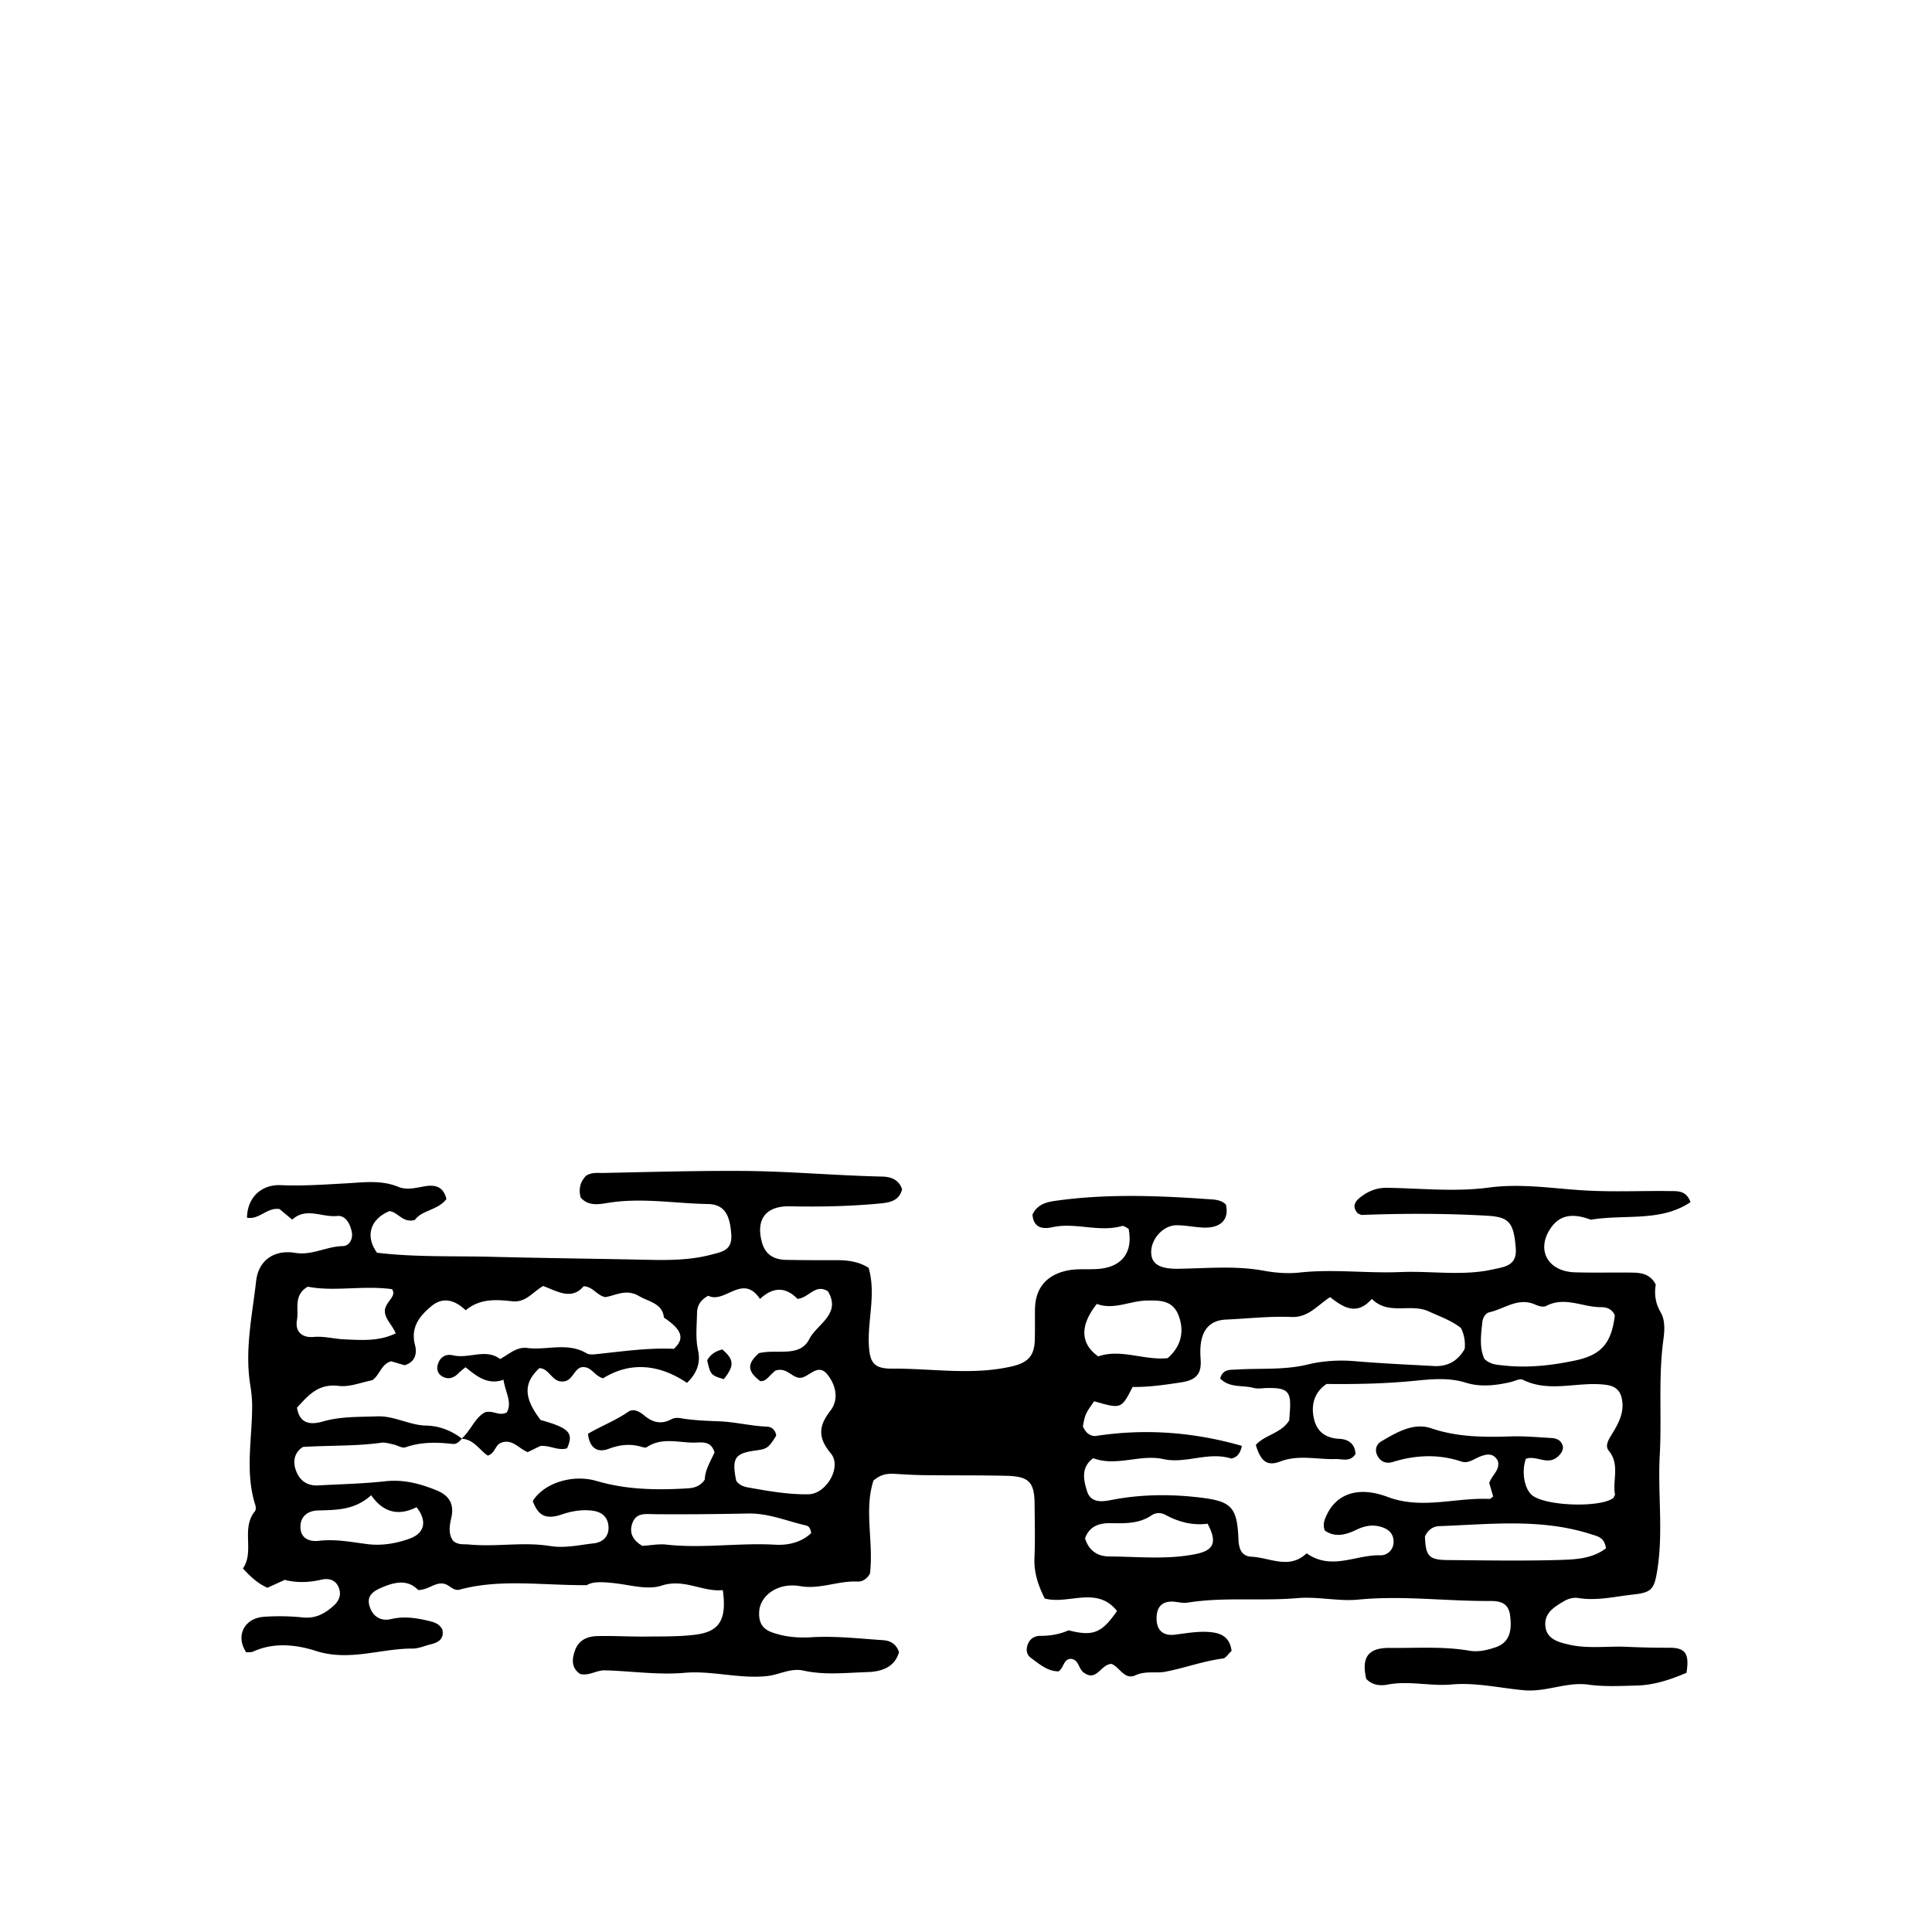 <svg xmlns="http://www.w3.org/2000/svg" xml:space="preserve" baseProfile="tiny" overflow="visible" version="1.2" viewBox="0 0 600 600"><path fill="none" d="M0 0h600v600H0z"/><path d="M382.482 512.686c-1.046.966-1.792 2.268-2.688 2.383-6.133.781-11.932 2.965-17.917 4.105-2.929.558-6.117-.361-9.269 1.103-3.363 1.562-4.839-2.489-7.389-3.529-3.204-.03-4.568 5.419-8.349 2.888-2.025-1.105-1.642-4.222-4.301-4.472-2.351.096-2.086 2.679-3.811 3.887-3.371.044-5.953-2.246-8.625-4.201-1.276-.933-1.543-2.445-1.024-3.967.653-1.917 2.098-2.868 4.066-2.858 3.119.016 6.11-.562 8.676-1.718 7.58 1.952 10.306.875 15.049-6.001-6.251-7.922-15.147-1.872-22.451-3.881-2.041-4.084-3.388-8.085-3.188-12.637.242-5.494.084-11.006.051-16.51-.042-7.027-1.694-8.799-8.911-8.96-8.415-.187-16.836-.097-25.254-.192-3.07-.035-6.141-.222-9.207-.402-2.149-.126-4.21-.029-6.665 2.066-2.986 9.039.076 19.092-1.095 28.889-.845 1.558-2.285 2.575-3.914 2.492-5.979-.303-11.576 2.493-17.772 1.415-6.908-1.202-12.531 2.919-12.732 8.078-.12 3.07.857 5.172 4.06 6.304 4.042 1.429 7.922 1.738 12.279 1.483 7.367-.431 14.82.427 22.224.925 2.135.144 4.034 1.169 4.878 3.716-1.417 4.894-5.732 6.061-9.812 6.188-6.589.206-13.269.996-19.819-.457-4.053-.9-7.559 1.297-11.402 1.7-8.645.906-17.07-1.766-25.59-1.018-8.317.73-16.505-.557-24.755-.767-2.632-.067-4.901 1.831-7.688 1.107-2.729-1.912-2.553-4.507-1.562-7.294 1.154-3.244 3.844-4.367 6.877-4.446 4.993-.13 9.995.189 14.992.14 5.162-.051 10.368.054 15.473-.574 7.568-.931 9.838-4.693 8.56-13.854-6.301.654-11.977-3.696-19.045-1.383-4.257 1.393-9.492-.16-14.118-.703-3.905-.459-7.177-.673-9.079.556-14.214.071-27.001-2.045-39.63 1.424-1.949.364-3.002-1.548-4.773-1.88-2.775-.524-4.754 1.963-7.972 1.962-3.153-3.303-7.091-2.571-11.221-.811-2.632 1.121-4.812 2.505-3.913 5.69.906 3.209 3.401 4.93 6.691 4.154 3.956-.933 7.709-.402 11.5.505 1.719.412 3.513.808 4.474 2.775.567 2.821-1.158 3.964-3.632 4.553-1.879.447-3.754 1.322-5.628 1.315-9.976-.036-19.636 4.059-30.013.736-5.967-1.911-12.954-2.777-19.4.161-.681.31-1.553.201-2.246.277-3.386-5.052-.669-10.6 5.462-11.034a69.935 69.935 0 0 1 12.124.2c3.978.414 6.886-1.227 9.602-3.689 1.717-1.557 2.435-3.48 1.505-5.686-.988-2.344-3.131-2.87-5.288-2.37-3.859.893-7.666 1.056-11.444.073l-5.361 2.452c-3.005-1.312-5.198-3.361-7.628-6 3.707-5.35-.703-12.364 3.755-17.8.327-.398.274-1.316.089-1.894-3.285-10.269-.93-20.702-.985-31.064-.011-2.092-.26-4.2-.591-6.27-1.735-10.875.619-21.541 1.833-32.227.741-6.521 5.681-9.822 12.135-8.749 5.205.865 9.727-2.013 14.761-2.098 1.995-.034 3.259-2.142 2.808-4.392-.504-2.516-1.915-5.237-4.529-4.964-4.749.495-9.666-2.833-13.971 1.134l-3.918-3.272c-3.858-.648-6.364 3.398-10.125 2.662.128-6.505 4.694-10.354 10.456-10.1 6.733.297 13.512-.184 20.258-.556 5.492-.303 10.949-1.109 16.293 1.083 2.485 1.019 5.077.4 7.653-.085 3.186-.6 6.206-.493 7.28 3.858-2.594 3.509-7.623 3.41-9.779 6.485-3.787 1.126-5.231-2.486-7.948-2.716-5.906 2.483-7.582 7.739-3.831 12.915 11.743 1.429 23.817.965 35.851 1.274 16.013.411 32.031.574 48.046.923 6.644.145 13.204.138 19.752-1.558 3.576-.927 6.647-1.397 6.371-6.132-.374-6.404-2.213-9.541-7.313-9.631-10.01-.176-19.989-1.935-30.047-.496-3.197.457-6.785 1.483-9.403-1.503-.767-2.831-.044-5.002 1.636-6.761 1.776-1.165 3.598-.853 5.357-.889 14.552-.296 29.152-.725 43.648-.622 14.271.102 28.638 1.437 42.991 1.746 2.578.056 5.156.868 6.178 3.936-.869 3.508-3.658 4.109-6.663 4.4-9.351.905-18.722 1.095-28.112.897-7.552-.16-10.71 4.018-8.75 11.195 1.081 3.958 3.872 5.377 7.61 5.443 5.179.091 10.36.123 15.54.09 3.622-.023 7.065.501 9.988 2.399 2.306 8.061-.289 15.895.056 23.741.245 5.586 1.528 7.586 7.153 7.545 12.384-.092 24.806 2.147 37.169-.673 4.891-1.116 7.051-3.102 7.214-8.112.105-3.235.013-6.476.066-9.713.107-6.47 3.492-10.495 9.785-11.911 3.213-.722 6.454-.315 9.674-.535 7.503-.513 11.082-5.129 9.607-12.509-.616-.268-1.456-.999-2.045-.833-7.19 2.021-14.444-1.206-21.636.364-3.206.7-5.839.112-6.166-3.904 1.354-2.973 4.008-3.831 6.74-4.228 16.254-2.359 32.555-1.659 48.85-.507 1.589.112 3.24.368 4.479 1.605 1.093 4.636-1.594 7.407-7.093 7.15-2.74-.128-5.47-.724-8.203-.72-4.442.005-8.384 4.755-7.856 9.15.4 3.333 3.433 4.439 8.426 4.366 8.813-.128 17.65-1.017 26.464.6 3.628.666 7.469.97 11.117.571 10.482-1.149 20.944.291 31.382-.152 9.507-.403 19.071 1.279 28.519-.788 3.644-.797 7.681-1.112 7.271-6.524-.626-8.256-2.163-9.805-9.051-10.192-12.881-.725-25.754-.726-38.636-.234-.444.017-.902-.297-1.335-.451-1.808-1.951-1.118-3.537.643-4.947 2.472-1.979 5.182-3.085 8.474-3.029 10.52.179 21.194 1.31 31.522-.07 10.447-1.396 20.411.404 30.6.935 8.556.446 17.155.039 25.733.151 2.317.03 5.003-.211 6.308 3.433-9.226 6.222-20.156 3.712-30.961 5.456-5.96-2.233-9.996-1.392-12.81 3.168-4.063 6.582-.319 12.936 7.911 13.179 5.983.176 11.976-.001 17.963.09 2.815.043 5.514.569 7.107 3.708-.48 2.871-.148 5.732 1.497 8.569 1.496 2.58 1.252 5.733.867 8.585-1.612 11.924-.465 23.917-1.121 35.842-.656 11.924 1.149 23.861-.779 35.779-.929 5.745-1.69 6.853-7.333 7.47-5.748.628-11.404 2.053-17.28 1.092-1.327-.217-3.003.211-4.188.907-2.919 1.713-6.205 3.561-5.967 7.552.253 4.238 3.833 5.194 7.219 5.992 6.038 1.422 12.215.427 18.315.722 4.295.207 8.697.288 13.051.282 4.976-.008 6.222 1.913 5.256 7.783-4.741 2.015-9.848 3.804-15.354 3.949-5.013.132-10.104.416-15.036-.269-6.857-.951-13.076 2.36-20.078 1.733-7.458-.667-14.902-2.471-22.532-1.786-6.571.59-13.176-1.243-19.804.034-2.399.462-4.868.151-6.658-1.811-1.531-6.742.662-9.657 7.358-9.579 8.241.095 16.506-.546 24.713.87 2.753.475 5.498-.184 8.121-1.07 3.948-1.333 5.252-4.53 4.477-10.014-.553-3.916-3.275-4.384-6.383-4.365-13.572.082-27.088-1.755-40.734-.424-6.168.602-12.566-1.009-18.875-.465-11.383.982-22.858-.41-34.208 1.409-1.239.199-2.57-.126-3.852-.266-3.626-.394-5.603 1.216-5.713 4.851-.116 3.858 1.884 5.842 5.715 5.359 3.698-.466 7.37-1.154 11.105-.781 3.275.326 5.907 1.543 6.474 5.801zm-239.148-65.871c2.966-2.636 4.309-6.873 7.483-8.285 2.631-.495 4.171 1.323 6.573.122 1.773-3.189-.5-6.343-1.026-10.164-5 1.775-8.399-1.178-11.809-3.884-.934.792-1.582 1.259-2.13 1.823-1.529 1.577-3.281 2.15-5.218.938-1.403-.878-1.681-2.359-1.164-3.866.747-2.175 2.508-3.088 4.603-2.596 5.02 1.179 10.251-2.257 14.673 1.167 3-1.705 5.208-3.851 8.42-3.443 6.099.776 12.48-1.869 18.401 1.637.977.579 2.556.328 3.828.193 7.828-.833 15.634-1.931 23.299-1.566 3.484-3.159 2.566-5.945-3.077-9.692-.481-4.494-4.626-4.849-7.77-6.713-4.012-2.379-7.476-.049-10.488.349-2.781-.677-3.68-3.192-6.671-3.384-3.771 4.497-8.33 1.491-12.587-.075-3.307 1.937-5.4 5.206-9.595 4.748-4.94-.539-10.002-.927-14.456 2.797-3.384-3.219-7.045-4.272-10.627-1.296-3.691 3.066-6.561 6.593-5.107 12.107.678 2.572.098 5.222-3.211 6.262l-4.208-1.235c-3.159.917-3.401 4.156-5.859 5.886-3.246.605-6.981 2.19-10.465 1.757-6.306-.784-9.417 2.957-12.914 6.759.837 5.346 4.604 5.289 8.075 4.29 5.562-1.6 11.145-1.37 16.794-1.586 5.392-.206 9.996 2.744 15.159 2.86 4.25.095 7.857 1.541 11.164 4.03-.719.932-1.636 1.811-2.812 1.678-4.98-.561-9.864-.654-14.716 1.049-1.001.351-2.438-.63-3.695-.894-1.25-.262-2.571-.702-3.786-.533-7.876 1.093-15.802.79-24.318 1.3-2.312 1.418-3.332 3.987-2.264 7.114 1.099 3.217 3.433 5.041 7.01 4.839 6.94-.39 13.91-.522 20.81-1.288 5.717-.634 10.872.757 15.995 2.85 3.833 1.566 5.469 4.218 4.511 8.459-.561 2.484-1.016 5.123.639 7.262 1.583 1.287 3.257.91 4.844 1.065 8.387.819 16.836-.88 25.181.473 4.62.749 9.025-.326 13.493-.818 2.819-.31 4.855-2.068 4.658-5.222-.19-3.027-2.155-4.593-5.061-4.945-3.262-.394-6.364.137-9.519 1.206-4.889 1.655-7.312.333-8.934-4.2 3.427-5.538 12.308-8.427 19.83-6.214 9.29 2.733 18.754 2.872 28.288 2.285 1.975-.122 3.852-.61 5.289-2.695.064-2.969 1.804-5.729 3.04-8.464-.92-3.027-2.888-3.207-5.423-3.068-5.24.287-10.687-1.913-15.663 1.468-.313.213-.97.043-1.424-.094-3.545-1.07-6.857-.744-10.394.587-3.412 1.284-5.916-.195-6.402-4.686 4.094-2.393 8.602-4.121 12.545-6.85 1.536-1.063 3.449-.094 4.893 1.139 2.577 2.2 5.334 2.914 8.489 1.196 1.368-.745 2.833-.292 4.28-.093 3.51.483 7.037.603 10.579.742 4.918.193 9.813 1.458 14.812 1.653 1.44.056 2.702 1.08 2.845 2.818-2.32 3.741-2.844 4.124-6.228 4.569-6.624.87-7.609 2.366-6.183 9.393.875 1.321 2.226 1.85 3.686 2.107 6.217 1.095 12.437 2.236 18.785 2.118 5.52-.103 10.427-8.488 6.927-12.682-4.004-4.799-3.92-8.417-.178-13.218 2.731-3.503 1.791-7.934-.896-11.304-2.676-3.357-5.18.088-7.714.933-.298.099-.637.074-1.039.115-2.458-.298-4.061-3.399-7.436-2.229-.41.383-1.141 1.004-1.796 1.698-.794.84-1.576 1.643-2.862 1.549-4.105-3.089-4.112-5.441-.422-8.678 5.646-1.398 12.68 1.483 15.662-4.411 2.327-4.598 10.039-7.723 5.762-14.818-3.963-2.447-5.872 2.056-9.449 2.367-3.266-3.389-7.195-4.155-11.638.026-5.375-8.088-10.892 1.592-16.074-.999-2.467 1.336-3.45 3.104-3.484 5.378-.058 3.871-.526 7.736.322 11.61.813 3.711-.233 6.958-3.433 10.065-8.57-5.77-17.587-6.697-26.064-1.421-2.826-.804-3.48-3.594-6.376-3.473-2.647.199-2.966 4.419-6.123 4.461-3.364.271-4.145-4.06-7.279-4.137-5.01 4.635-4.883 9.224.382 16.106 8.891 2.485 10.341 4.016 8.219 8.784-2.763.865-5.326-.987-8.308-.721l-3.933 1.922c-2.807-1.172-4.708-4.108-8.065-2.992-2.056.611-1.993 3.37-4.331 4.06-2.585-1.732-4.375-5.118-8.144-5.237zm269.744-43.982c-4 2.571-6.737 6.389-12.01 6.166-6.743-.285-13.531.5-20.3.805-4.886.22-7.292 3.028-7.859 7.626-.197 1.593-.148 3.235-.037 4.843.297 4.3-1.32 6.298-5.916 7.006-5.162.795-10.316 1.546-15.21 1.445-3.509 6.868-3.509 6.868-11.946 4.453-2.719 3.839-2.793 4.003-3.502 7.784.733 1.694 1.856 2.969 3.844 3.017 15.415-2.384 30.529-1.252 45.527 3.052-.566 2.788-1.834 3.616-3.278 3.938-7.217-2.262-14.122 1.712-21.083.171-7.25-1.605-14.537 2.429-21.809-.284-3.871 2.885-2.989 6.694-1.931 10.188 1.107 3.654 4.451 3.402 7.337 2.835 9.14-1.795 18.245-1.922 27.508-.837 9.842 1.153 11.787 2.787 12.191 12.838.115 2.872.765 5.421 4.057 5.573 5.769.266 11.687 4.092 17.119-1.059 7.705 5.454 15.305.388 22.869.621 2.249.069 4.311-1.798 4.139-4.541-.165-2.615-2.087-3.896-4.47-4.441-2.458-.562-4.731-.085-7.032 1.032-3.231 1.568-6.62 2.528-9.85.265-.754-1.959-.082-3.432.618-4.903 3.103-6.523 9.785-8.963 18.904-5.535 10.601 3.985 21.052.129 31.545.621.392.018.809-.489 1.221-.756l-1.22-4.169c.78-2.547 3.478-4.003 2.647-6.944-1.423-2.543-3.535-2.122-5.801-1.174-1.762.737-3.44 2.112-5.496 1.426-7.14-2.384-14.225-2.05-21.329.135-1.91.587-3.584.045-4.619-1.706-1.079-1.826-.609-3.72 1.063-4.699 4.768-2.793 10.032-5.918 15.488-4.064 8.201 2.788 16.388 2.79 24.772 2.527 4.179-.131 8.379.265 12.564.501 1.705.096 3.179.692 3.607 2.809-.004 1.264-.75 2.256-1.785 3.122-3.11 2.601-6.596-.651-9.739.527-1.413 3.948-.498 9.247 1.881 11.272 3.947 3.36 20.792 4.027 25.181.975.238-.165.327-.545.633-1.087-.904-4.356 1.638-9.304-1.975-13.71-1.324-1.614.152-3.68 1.171-5.371 1.851-3.074 3.542-6.198 3.036-10.005-.387-2.91-1.717-4.561-4.88-5.02-8.624-1.252-17.547 2.614-26.025-1.614-.9-.449-2.474.428-3.727.72-4.628 1.081-9.426 1.623-13.913.212-5.63-1.771-11.354-1.031-16.756-.518-8.708.827-17.339.999-26.526.905-3.734 2.512-5.011 6.486-3.834 11.119.983 3.87 3.739 5.737 7.86 5.926 2.797.129 4.852 1.601 4.954 4.724-1.718 2.573-4.01 1.485-6.214 1.551-5.702.173-11.445-1.421-17.128.753-4.037 1.544-6.058.056-7.606-5.115 2.766-3.201 7.892-3.553 10.394-7.685.047-.746.094-1.709.169-2.67.486-6.254-.621-7.431-6.921-7.352-1.456.018-2.996.341-4.351-.024-3.404-.917-7.432.087-10.361-2.935.853-3.023 3.14-2.644 5.154-2.771 7.371-.463 14.719.226 22.142-1.586 4.483-1.094 9.519-1.43 14.416-1.015 8.198.695 16.423 1.066 24.641 1.514 4.278.233 7.478-1.581 9.578-5.314.242-2.362-.174-4.535-1.154-6.496-3.073-2.407-6.579-3.57-9.938-5.129-5.76-2.671-12.49 1.335-17.752-3.914-4.658 5.349-8.875 2.654-12.947-.554zm88.421 5.692c-.788-1.92-2.417-2.588-4.285-2.573-5.668.046-11.24-3.434-17.035-.374-.816.431-2.313.072-3.286-.377-5.325-2.455-9.615 1.256-14.324 2.33-1.232.281-2.057 1.67-2.203 2.999-.436 3.982-.995 8.002.636 11.492 1.858 1.782 3.867 1.805 5.765 2.021 7.619.869 15.17.016 22.589-1.567 8.078-1.722 11.112-5.495 12.143-13.951zm-2.758 72.326c-.453-3.462-2.671-3.751-4.659-4.392-15.488-4.989-31.346-3.072-47.125-2.503-2.081.075-3.582 1.335-4.43 3.227.236 6.114 1.236 7.259 7.047 7.308 11.634.098 23.277.308 34.902-.037 4.831-.143 9.974-.364 14.265-3.603zm-299.267-.767c2.656-.162 5.106-.66 7.471-.396 11.281 1.258 22.548-.61 33.831.035 4.119.235 8.167-.794 11.139-3.598-.213-1.582-.788-2.192-1.599-2.378-5.955-1.36-11.656-3.834-17.949-3.71-9.67.191-19.344.289-29.015.208-2.839-.024-5.735-.569-6.951 2.753-1.094 2.986.11 5.346 3.073 7.086zm141.161-75.139c-5.354 6.728-5.122 12.383.438 16.295 7.049-2.449 14.279 1.311 21.552.542 4.163-3.616 5.227-8.214 3.47-13.053-1.792-4.933-5.705-4.896-9.889-4.837-5.288.074-10.277 3.022-15.571 1.053zm-221.103 1.818c.505-2.778 3.743-4.246 2.204-6.406-9.231-1.229-17.888.853-26.153-.772-4.549 2.655-2.745 6.919-3.358 10.359-.651 3.654 1.652 5.578 5.135 5.259 3.299-.302 6.399.614 9.563.744 5.228.214 10.672.703 15.989-1.867-1.253-2.893-3.607-4.653-3.38-7.317zm255.493 66.432c-4.509.614-8.948-.477-13.141-2.768-1.304-.713-2.956-.709-4.203.143-3.875 2.647-8.216 2.545-12.593 2.463-3.611-.067-6.699.813-8.119 4.698 1.151 3.812 3.839 5.626 7.556 5.644 8.852.045 17.713 1.028 26.554-.695 5.807-1.131 7.102-3.527 3.946-9.485zm-259.756-8.832c-5.216 4.7-10.886 4.556-16.565 4.724-3.281.097-5.62 2.015-5.383 5.543.222 3.314 3.012 4.202 5.679 3.888 5.07-.597 9.947.343 14.893.998 4.564.604 9.041-.139 13.331-1.684 4.625-1.665 5.556-5.423 2.136-9.759-5.078 2.534-9.991 2.167-14.091-3.71z"/><path d="M219.621 422.437c1.191-2.107 2.892-2.868 4.681-3.364 3.733 3.155 3.798 5.092.479 9.242-3.962-1.16-4.173-1.394-5.16-5.878z"/></svg>